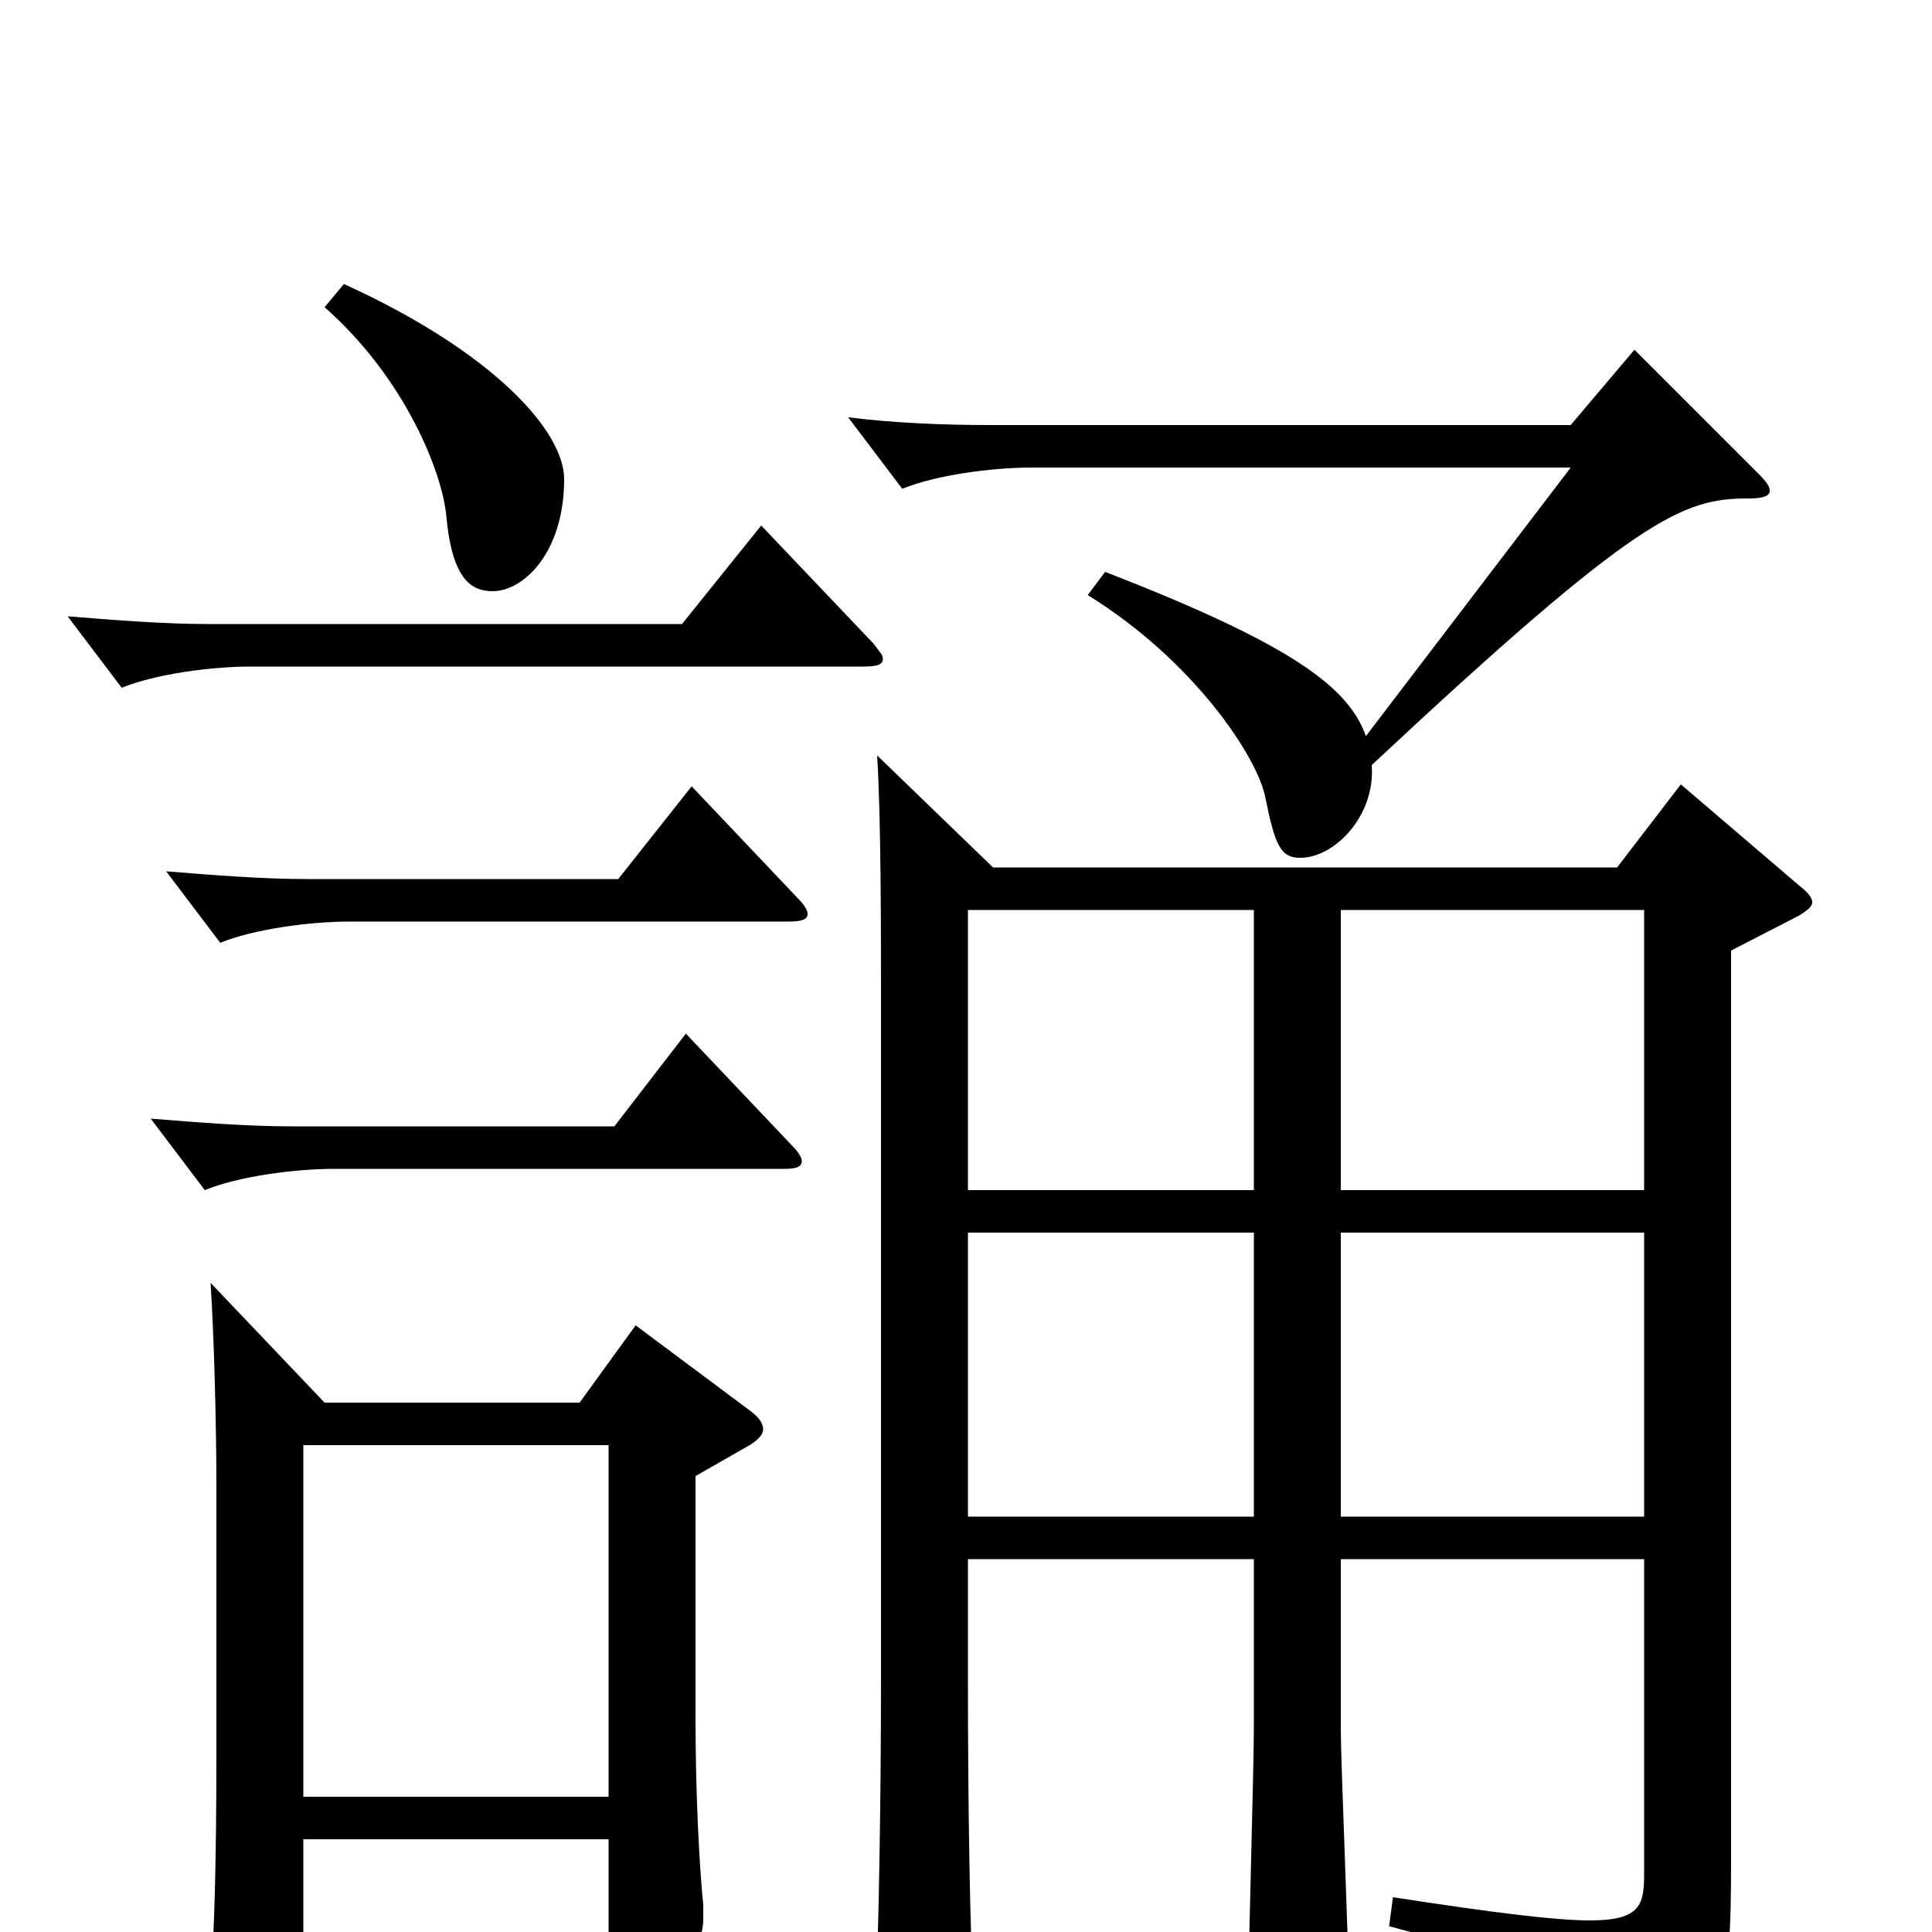 <svg xmlns="http://www.w3.org/2000/svg" viewBox="0 -1000 1000 1000">
	<path fill="#000000" d="M870 -594L837 -551H514L454 -609C456 -577 456 -519 456 -484V-132C456 -71 455 -6 453 44V53C453 67 455 74 461 74C466 74 472 71 482 66C500 57 504 53 504 41V37C502 -2 501 -65 501 -131V-193H649V-107C649 -84 646 16 646 37C646 54 648 61 654 61C659 61 665 58 675 53C694 43 698 39 698 25C698 4 694 -87 694 -105V-193H851V-30C851 -14 849 -6 823 -6C805 -6 773 -10 721 -18L719 -3C806 20 818 30 828 76C829 82 830 85 833 85C835 85 837 84 840 82C893 49 896 38 896 -38V-508L931 -526C936 -529 938 -531 938 -533C938 -535 936 -538 932 -541ZM694 -384V-529H851V-384ZM501 -384V-529H649V-384ZM694 -215V-362H851V-215ZM501 -215V-362H649V-215ZM329 -314L300 -274H168L109 -336C111 -305 112 -257 112 -233V-90C112 -41 111 3 109 23C108 30 108 36 108 41C108 52 110 57 115 57C120 57 126 54 135 49C154 38 157 36 157 24V-48H315V12C315 23 316 28 320 28C324 28 331 25 341 19C358 9 364 6 364 -7V-14C362 -34 360 -71 360 -110V-236L388 -252C393 -255 395 -258 395 -260C395 -264 392 -267 388 -270ZM157 -70V-252H315V-70ZM168 -841C210 -804 229 -755 231 -733C234 -700 244 -694 255 -694C271 -694 292 -714 292 -752C292 -777 255 -818 178 -853ZM846 -819L813 -780H512C489 -780 463 -781 439 -784L467 -747C484 -754 513 -758 534 -758H813L707 -619C698 -644 670 -666 572 -704L563 -692C618 -658 651 -608 655 -587C660 -562 663 -556 673 -556C691 -556 712 -578 710 -604C848 -733 871 -742 905 -742C912 -742 916 -743 916 -746C916 -749 913 -752 908 -757ZM394 -728L353 -677H108C85 -677 60 -679 35 -681L63 -644C80 -651 109 -655 130 -655H447C454 -655 457 -656 457 -659C457 -661 455 -663 452 -667ZM358 -593L320 -545H159C136 -545 111 -547 86 -549L114 -512C131 -519 160 -523 181 -523H408C415 -523 418 -524 418 -527C418 -529 416 -532 413 -535ZM355 -465L318 -417H151C128 -417 103 -419 78 -421L106 -384C123 -391 152 -395 173 -395H406C412 -395 415 -396 415 -399C415 -401 413 -404 410 -407Z"/>
</svg>